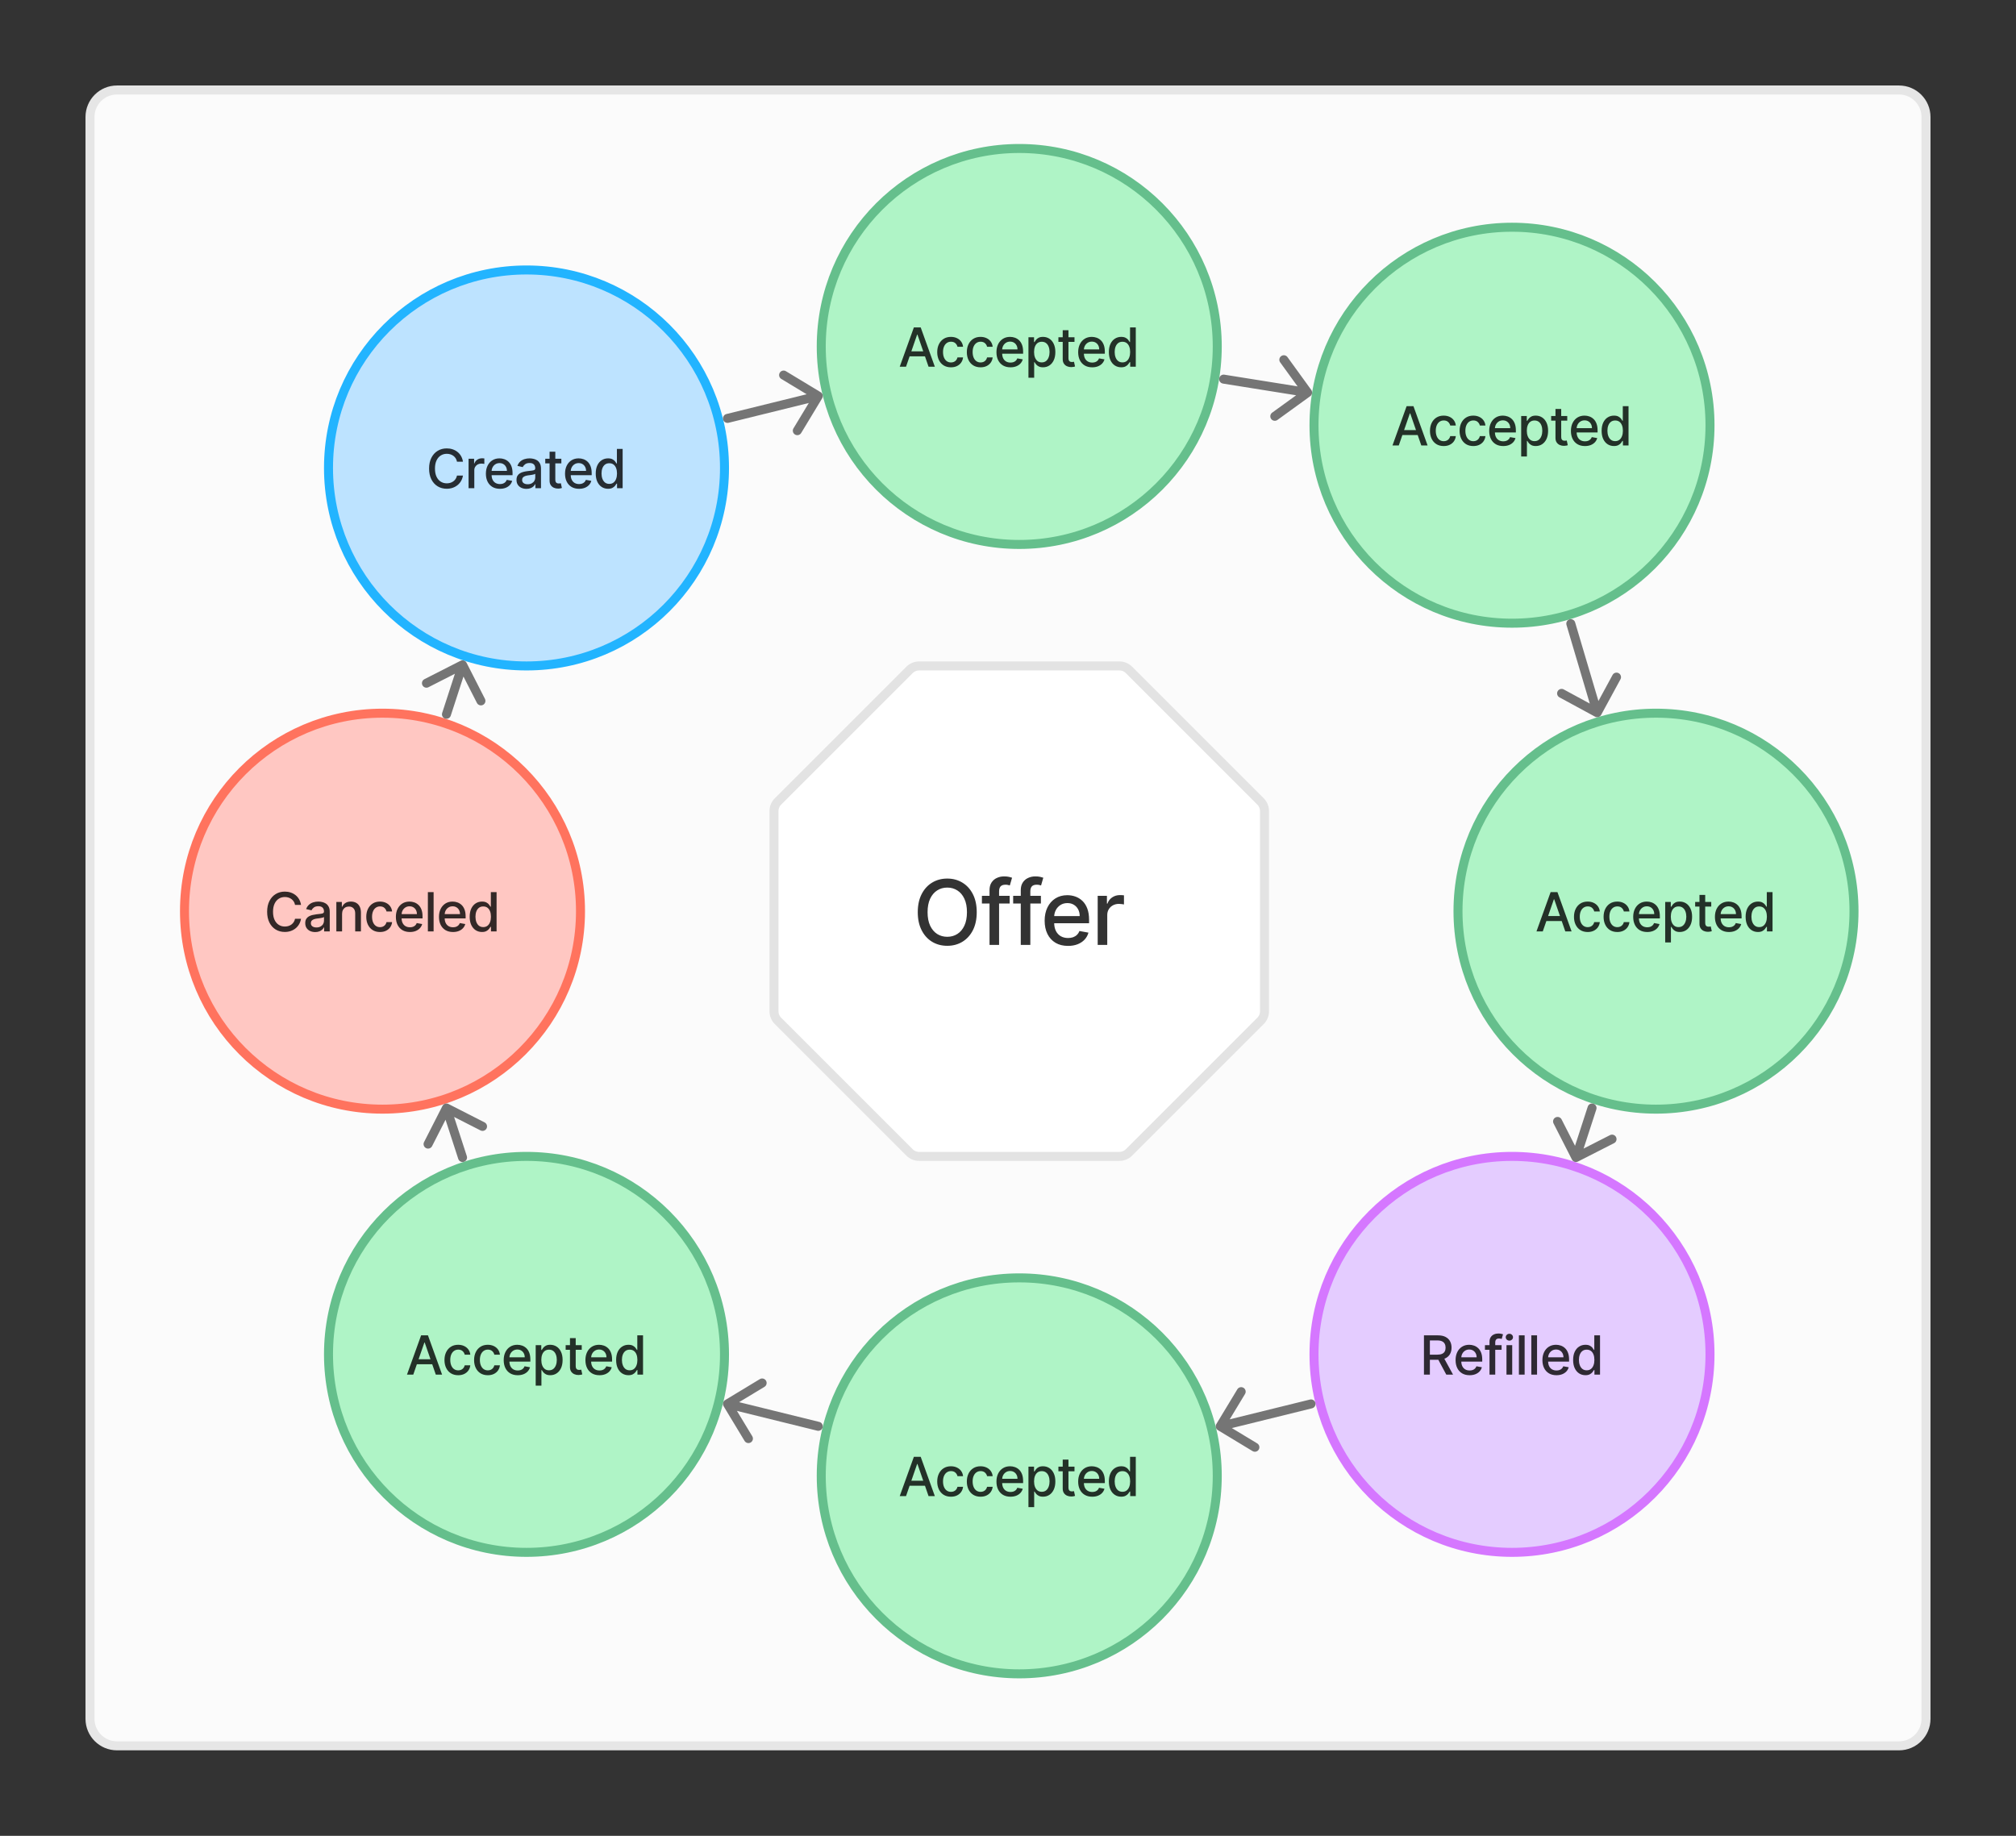 <svg width="896" height="816" viewBox="0 0 896 816" fill="none" xmlns="http://www.w3.org/2000/svg">
<rect x="0" y="0" width="896" height="816" fill="#333333" stroke="none"/>
<path d="M40 52C40 45.373 45.373 40 52 40H844C850.627 40 856 45.373 856 52V764C856 770.627 850.627 776 844 776H52C45.373 776 40 770.627 40 764V52Z" fill="#FBFBFB"/>
<path d="M52 42H844V38H52V42ZM854 52V764H858V52H854ZM844 774H52V778H844V774ZM42 764V52H38V764H42ZM52 774C46.477 774 42 769.523 42 764H38C38 771.732 44.268 778 52 778V774ZM854 764C854 769.523 849.523 774 844 774V778C851.732 778 858 771.732 858 764H854ZM844 42C849.523 42 854 46.477 854 52H858C858 44.268 851.732 38 844 38V42ZM52 38C44.268 38 38 44.268 38 52H42C42 46.477 46.477 42 52 42V38Z" fill="#E6E6E6"/>
<circle cx="234" cy="208" r="88" fill="#BDE3FF" stroke="#22B4FF" stroke-width="4" stroke-linecap="round"/>
<path d="M205.763 205.222H203.104C203.002 204.653 202.812 204.153 202.533 203.722C202.255 203.29 201.914 202.923 201.51 202.622C201.107 202.321 200.655 202.094 200.155 201.94C199.661 201.787 199.135 201.71 198.579 201.71C197.573 201.71 196.672 201.963 195.877 202.469C195.087 202.974 194.462 203.716 194.002 204.693C193.547 205.67 193.32 206.864 193.32 208.273C193.32 209.693 193.547 210.892 194.002 211.869C194.462 212.847 195.09 213.585 195.885 214.085C196.681 214.585 197.576 214.835 198.57 214.835C199.121 214.835 199.644 214.761 200.138 214.614C200.638 214.46 201.09 214.236 201.493 213.94C201.897 213.645 202.238 213.284 202.516 212.858C202.8 212.426 202.996 211.932 203.104 211.375L205.763 211.384C205.621 212.241 205.346 213.031 204.937 213.753C204.533 214.469 204.013 215.088 203.377 215.611C202.746 216.128 202.025 216.528 201.212 216.812C200.4 217.097 199.513 217.239 198.553 217.239C197.042 217.239 195.695 216.881 194.513 216.165C193.331 215.443 192.4 214.412 191.718 213.071C191.042 211.73 190.704 210.131 190.704 208.273C190.704 206.409 191.044 204.81 191.726 203.474C192.408 202.134 193.34 201.105 194.522 200.389C195.704 199.668 197.047 199.307 198.553 199.307C199.479 199.307 200.343 199.44 201.144 199.707C201.951 199.969 202.675 200.355 203.317 200.866C203.959 201.372 204.491 201.991 204.911 202.724C205.331 203.452 205.616 204.284 205.763 205.222ZM208.254 217V203.909H210.717V205.989H210.853C211.092 205.284 211.512 204.73 212.115 204.327C212.723 203.918 213.41 203.713 214.177 203.713C214.336 203.713 214.524 203.719 214.74 203.73C214.961 203.741 215.135 203.756 215.26 203.773V206.21C215.157 206.182 214.976 206.151 214.714 206.116C214.453 206.077 214.191 206.057 213.93 206.057C213.328 206.057 212.791 206.185 212.319 206.44C211.853 206.69 211.484 207.04 211.211 207.489C210.939 207.932 210.802 208.437 210.802 209.006V217H208.254ZM222.182 217.264C220.892 217.264 219.782 216.989 218.85 216.438C217.924 215.881 217.208 215.099 216.702 214.094C216.202 213.082 215.952 211.898 215.952 210.54C215.952 209.199 216.202 208.017 216.702 206.994C217.208 205.972 217.912 205.173 218.816 204.599C219.725 204.026 220.787 203.739 222.003 203.739C222.742 203.739 223.458 203.861 224.151 204.105C224.844 204.349 225.466 204.733 226.017 205.256C226.569 205.778 227.003 206.457 227.321 207.293C227.64 208.122 227.799 209.131 227.799 210.318V211.222H217.392V209.312H225.302C225.302 208.642 225.165 208.048 224.892 207.531C224.62 207.009 224.236 206.597 223.742 206.295C223.253 205.994 222.679 205.844 222.02 205.844C221.304 205.844 220.679 206.02 220.145 206.372C219.617 206.719 219.208 207.173 218.918 207.736C218.634 208.293 218.492 208.898 218.492 209.551V211.043C218.492 211.918 218.645 212.662 218.952 213.276C219.265 213.889 219.699 214.358 220.256 214.682C220.813 215 221.463 215.159 222.208 215.159C222.691 215.159 223.131 215.091 223.529 214.955C223.927 214.812 224.27 214.602 224.56 214.324C224.85 214.045 225.071 213.702 225.225 213.293L227.637 213.727C227.444 214.437 227.097 215.06 226.597 215.594C226.103 216.122 225.481 216.534 224.731 216.83C223.986 217.119 223.137 217.264 222.182 217.264ZM233.98 217.29C233.15 217.29 232.4 217.136 231.73 216.83C231.059 216.517 230.528 216.065 230.136 215.474C229.75 214.884 229.556 214.159 229.556 213.301C229.556 212.562 229.699 211.955 229.983 211.477C230.267 211 230.65 210.622 231.133 210.344C231.616 210.065 232.156 209.855 232.752 209.713C233.349 209.571 233.957 209.463 234.576 209.389C235.36 209.298 235.997 209.224 236.485 209.168C236.974 209.105 237.329 209.006 237.551 208.869C237.772 208.733 237.883 208.511 237.883 208.205V208.145C237.883 207.401 237.673 206.824 237.252 206.415C236.838 206.006 236.218 205.801 235.395 205.801C234.537 205.801 233.86 205.991 233.366 206.372C232.877 206.747 232.539 207.165 232.352 207.625L229.957 207.08C230.241 206.284 230.656 205.642 231.201 205.153C231.752 204.659 232.386 204.301 233.102 204.08C233.818 203.852 234.571 203.739 235.36 203.739C235.883 203.739 236.437 203.801 237.022 203.926C237.613 204.045 238.164 204.267 238.676 204.591C239.193 204.915 239.616 205.378 239.946 205.98C240.275 206.577 240.44 207.352 240.44 208.307V217H237.951V215.21H237.849C237.684 215.54 237.437 215.864 237.108 216.182C236.778 216.5 236.355 216.764 235.838 216.974C235.321 217.185 234.701 217.29 233.98 217.29ZM234.534 215.244C235.238 215.244 235.841 215.105 236.341 214.827C236.846 214.548 237.23 214.185 237.491 213.736C237.758 213.281 237.892 212.795 237.892 212.278V210.591C237.801 210.682 237.625 210.767 237.363 210.847C237.108 210.92 236.815 210.986 236.485 211.043C236.156 211.094 235.835 211.142 235.522 211.188C235.21 211.227 234.949 211.261 234.738 211.29C234.244 211.352 233.792 211.457 233.383 211.605C232.98 211.753 232.656 211.966 232.412 212.244C232.173 212.517 232.054 212.881 232.054 213.335C232.054 213.966 232.287 214.443 232.752 214.767C233.218 215.085 233.812 215.244 234.534 215.244ZM249.489 203.909V205.955H242.338V203.909H249.489ZM244.256 200.773H246.804V213.156C246.804 213.651 246.878 214.023 247.026 214.273C247.174 214.517 247.364 214.685 247.597 214.776C247.836 214.861 248.094 214.903 248.372 214.903C248.577 214.903 248.756 214.889 248.909 214.861C249.063 214.832 249.182 214.81 249.267 214.793L249.728 216.898C249.58 216.955 249.37 217.011 249.097 217.068C248.824 217.131 248.483 217.165 248.074 217.17C247.404 217.182 246.779 217.062 246.199 216.812C245.62 216.562 245.151 216.176 244.793 215.653C244.435 215.131 244.256 214.474 244.256 213.685V200.773ZM257.353 217.264C256.063 217.264 254.953 216.989 254.021 216.438C253.095 215.881 252.379 215.099 251.873 214.094C251.373 213.082 251.123 211.898 251.123 210.54C251.123 209.199 251.373 208.017 251.873 206.994C252.379 205.972 253.083 205.173 253.987 204.599C254.896 204.026 255.958 203.739 257.174 203.739C257.913 203.739 258.629 203.861 259.322 204.105C260.015 204.349 260.637 204.733 261.188 205.256C261.74 205.778 262.174 206.457 262.492 207.293C262.811 208.122 262.97 209.131 262.97 210.318V211.222H252.563V209.312H260.473C260.473 208.642 260.336 208.048 260.063 207.531C259.791 207.009 259.407 206.597 258.913 206.295C258.424 205.994 257.85 205.844 257.191 205.844C256.475 205.844 255.85 206.02 255.316 206.372C254.788 206.719 254.379 207.173 254.089 207.736C253.805 208.293 253.663 208.898 253.663 209.551V211.043C253.663 211.918 253.816 212.662 254.123 213.276C254.436 213.889 254.87 214.358 255.427 214.682C255.984 215 256.635 215.159 257.379 215.159C257.862 215.159 258.302 215.091 258.7 214.955C259.098 214.812 259.441 214.602 259.731 214.324C260.021 214.045 260.242 213.702 260.396 213.293L262.808 213.727C262.615 214.437 262.268 215.06 261.768 215.594C261.274 216.122 260.652 216.534 259.902 216.83C259.157 217.119 258.308 217.264 257.353 217.264ZM270.242 217.256C269.185 217.256 268.242 216.986 267.412 216.446C266.588 215.901 265.941 215.125 265.469 214.119C265.003 213.108 264.77 211.895 264.77 210.48C264.77 209.065 265.006 207.855 265.478 206.849C265.955 205.844 266.608 205.074 267.438 204.54C268.267 204.006 269.208 203.739 270.259 203.739C271.071 203.739 271.725 203.875 272.219 204.148C272.719 204.415 273.105 204.727 273.378 205.085C273.657 205.443 273.872 205.759 274.026 206.031H274.179V199.545H276.728V217H274.239V214.963H274.026C273.872 215.241 273.651 215.56 273.361 215.918C273.077 216.276 272.685 216.588 272.185 216.855C271.685 217.122 271.037 217.256 270.242 217.256ZM270.804 215.082C271.537 215.082 272.157 214.889 272.662 214.503C273.174 214.111 273.56 213.568 273.821 212.875C274.088 212.182 274.222 211.375 274.222 210.455C274.222 209.545 274.091 208.75 273.83 208.068C273.568 207.386 273.185 206.855 272.679 206.474C272.174 206.094 271.549 205.903 270.804 205.903C270.037 205.903 269.398 206.102 268.887 206.5C268.375 206.898 267.989 207.44 267.728 208.128C267.472 208.815 267.344 209.591 267.344 210.455C267.344 211.33 267.475 212.116 267.736 212.815C267.997 213.514 268.384 214.068 268.895 214.477C269.412 214.881 270.049 215.082 270.804 215.082Z" fill="black" fill-opacity="0.8"/>
<path d="M345.757 356.243L404.243 297.757C405.368 296.632 406.894 296 408.485 296H497.515C499.106 296 500.632 296.632 501.757 297.757L560.243 356.243C561.368 357.368 562 358.894 562 360.485V449.515C562 451.106 561.368 452.632 560.243 453.757L501.757 512.243C500.632 513.368 499.106 514 497.515 514H408.485C406.894 514 405.368 513.368 404.243 512.243L345.757 453.757C344.632 452.632 344 451.106 344 449.515V360.485C344 358.894 344.632 357.368 345.757 356.243Z" fill="white" stroke="#E3E3E3" stroke-width="4" stroke-linecap="round"/>
<path d="M434.105 405.455C434.105 408.561 433.537 411.231 432.4 413.466C431.264 415.691 429.706 417.405 427.727 418.608C425.757 419.801 423.518 420.398 421.008 420.398C418.489 420.398 416.24 419.801 414.261 418.608C412.291 417.405 410.738 415.687 409.602 413.452C408.466 411.217 407.897 408.551 407.897 405.455C407.897 402.348 408.466 399.683 409.602 397.457C410.738 395.223 412.291 393.509 414.261 392.315C416.24 391.113 418.489 390.511 421.008 390.511C423.518 390.511 425.757 391.113 427.727 392.315C429.706 393.509 431.264 395.223 432.4 397.457C433.537 399.683 434.105 402.348 434.105 405.455ZM429.758 405.455C429.758 403.087 429.375 401.094 428.608 399.474C427.85 397.846 426.808 396.615 425.483 395.781C424.166 394.938 422.675 394.517 421.008 394.517C419.332 394.517 417.836 394.938 416.52 395.781C415.203 396.615 414.162 397.846 413.395 399.474C412.637 401.094 412.258 403.087 412.258 405.455C412.258 407.822 412.637 409.82 413.395 411.449C414.162 413.068 415.203 414.299 416.52 415.142C417.836 415.975 419.332 416.392 421.008 416.392C422.675 416.392 424.166 415.975 425.483 415.142C426.808 414.299 427.85 413.068 428.608 411.449C429.375 409.82 429.758 407.822 429.758 405.455ZM448.74 398.182V401.591H436.41V398.182H448.74ZM439.791 420V395.653C439.791 394.29 440.089 393.158 440.686 392.259C441.282 391.349 442.073 390.672 443.058 390.227C444.043 389.773 445.113 389.545 446.268 389.545C447.12 389.545 447.85 389.616 448.456 389.759C449.062 389.891 449.512 390.014 449.805 390.128L448.811 393.565C448.612 393.509 448.356 393.442 448.044 393.366C447.731 393.281 447.352 393.239 446.907 393.239C445.875 393.239 445.137 393.494 444.691 394.006C444.256 394.517 444.038 395.256 444.038 396.222V420H439.791ZM462.625 398.182V401.591H450.296V398.182H462.625ZM453.676 420V395.653C453.676 394.29 453.975 393.158 454.571 392.259C455.168 391.349 455.959 390.672 456.944 390.227C457.928 389.773 458.998 389.545 460.154 389.545C461.006 389.545 461.735 389.616 462.341 389.759C462.947 389.891 463.397 390.014 463.691 390.128L462.696 393.565C462.498 393.509 462.242 393.442 461.929 393.366C461.617 393.281 461.238 393.239 460.793 393.239C459.761 393.239 459.022 393.494 458.577 394.006C458.141 394.517 457.924 395.256 457.924 396.222V420H453.676ZM474.671 420.44C472.522 420.44 470.671 419.981 469.118 419.062C467.574 418.134 466.381 416.832 465.538 415.156C464.705 413.471 464.288 411.496 464.288 409.233C464.288 406.998 464.705 405.028 465.538 403.324C466.381 401.619 467.555 400.289 469.061 399.332C470.576 398.376 472.347 397.898 474.373 397.898C475.604 397.898 476.797 398.101 477.953 398.509C479.108 398.916 480.145 399.555 481.064 400.426C481.982 401.297 482.707 402.429 483.237 403.821C483.767 405.204 484.032 406.884 484.032 408.864V410.369H466.689V407.188H479.87C479.87 406.07 479.643 405.08 479.189 404.219C478.734 403.348 478.095 402.661 477.271 402.159C476.457 401.657 475.5 401.406 474.402 401.406C473.208 401.406 472.167 401.7 471.277 402.287C470.396 402.865 469.714 403.622 469.231 404.56C468.758 405.488 468.521 406.496 468.521 407.585V410.071C468.521 411.529 468.777 412.77 469.288 413.793C469.809 414.815 470.533 415.597 471.461 416.136C472.389 416.667 473.474 416.932 474.714 416.932C475.519 416.932 476.253 416.818 476.916 416.591C477.579 416.354 478.152 416.004 478.635 415.54C479.118 415.076 479.487 414.503 479.743 413.821L483.762 414.545C483.44 415.729 482.863 416.766 482.029 417.656C481.206 418.537 480.169 419.223 478.919 419.716C477.678 420.199 476.262 420.44 474.671 420.44ZM487.865 420V398.182H491.97V401.648H492.197C492.595 400.473 493.296 399.55 494.299 398.878C495.313 398.196 496.458 397.855 497.737 397.855C498.002 397.855 498.314 397.865 498.674 397.884C499.044 397.902 499.332 397.926 499.541 397.955V402.017C499.37 401.97 499.067 401.918 498.632 401.861C498.196 401.795 497.76 401.761 497.325 401.761C496.321 401.761 495.426 401.974 494.64 402.401C493.864 402.817 493.248 403.4 492.794 404.148C492.339 404.886 492.112 405.729 492.112 406.676V420H487.865Z" fill="black" fill-opacity="0.8"/>
<circle cx="453" cy="154" r="88" fill="#AFF4C6" stroke="#65BF8C" stroke-width="4" stroke-linecap="round"/>
<path d="M402.676 163H399.88L406.161 145.545H409.204L415.485 163H412.69L407.755 148.716H407.619L402.676 163ZM403.144 156.165H412.212V158.381H403.144V156.165ZM422.649 163.264C421.381 163.264 420.291 162.977 419.376 162.403C418.467 161.824 417.768 161.026 417.279 160.009C416.791 158.991 416.546 157.827 416.546 156.514C416.546 155.185 416.796 154.011 417.296 152.994C417.796 151.972 418.501 151.173 419.41 150.599C420.319 150.026 421.39 149.739 422.623 149.739C423.617 149.739 424.504 149.923 425.282 150.293C426.06 150.656 426.688 151.168 427.166 151.827C427.649 152.486 427.935 153.256 428.026 154.136H425.546C425.41 153.523 425.097 152.994 424.609 152.551C424.126 152.108 423.478 151.886 422.666 151.886C421.955 151.886 421.333 152.074 420.799 152.449C420.271 152.818 419.859 153.347 419.563 154.034C419.268 154.716 419.12 155.523 419.12 156.455C419.12 157.409 419.265 158.233 419.555 158.926C419.845 159.619 420.254 160.156 420.782 160.537C421.316 160.918 421.944 161.108 422.666 161.108C423.149 161.108 423.586 161.02 423.978 160.844C424.376 160.662 424.708 160.403 424.975 160.068C425.248 159.733 425.438 159.33 425.546 158.858H428.026C427.935 159.705 427.66 160.46 427.2 161.125C426.739 161.79 426.123 162.312 425.35 162.693C424.583 163.074 423.683 163.264 422.649 163.264ZM435.81 163.264C434.543 163.264 433.452 162.977 432.537 162.403C431.628 161.824 430.929 161.026 430.44 160.009C429.952 158.991 429.707 157.827 429.707 156.514C429.707 155.185 429.957 154.011 430.457 152.994C430.957 151.972 431.662 151.173 432.571 150.599C433.48 150.026 434.551 149.739 435.784 149.739C436.778 149.739 437.665 149.923 438.443 150.293C439.222 150.656 439.849 151.168 440.327 151.827C440.81 152.486 441.097 153.256 441.188 154.136H438.707C438.571 153.523 438.259 152.994 437.77 152.551C437.287 152.108 436.639 151.886 435.827 151.886C435.117 151.886 434.494 152.074 433.96 152.449C433.432 152.818 433.02 153.347 432.724 154.034C432.429 154.716 432.281 155.523 432.281 156.455C432.281 157.409 432.426 158.233 432.716 158.926C433.006 159.619 433.415 160.156 433.943 160.537C434.477 160.918 435.105 161.108 435.827 161.108C436.31 161.108 436.747 161.02 437.139 160.844C437.537 160.662 437.869 160.403 438.136 160.068C438.409 159.733 438.599 159.33 438.707 158.858H441.188C441.097 159.705 440.821 160.46 440.361 161.125C439.901 161.79 439.284 162.312 438.511 162.693C437.744 163.074 436.844 163.264 435.81 163.264ZM449.099 163.264C447.809 163.264 446.698 162.989 445.766 162.438C444.84 161.881 444.124 161.099 443.619 160.094C443.119 159.082 442.869 157.898 442.869 156.54C442.869 155.199 443.119 154.017 443.619 152.994C444.124 151.972 444.829 151.173 445.732 150.599C446.641 150.026 447.704 149.739 448.92 149.739C449.658 149.739 450.374 149.861 451.067 150.105C451.761 150.349 452.383 150.733 452.934 151.256C453.485 151.778 453.92 152.457 454.238 153.293C454.556 154.122 454.715 155.131 454.715 156.318V157.222H444.309V155.312H452.218C452.218 154.642 452.082 154.048 451.809 153.531C451.536 153.009 451.153 152.597 450.658 152.295C450.17 151.994 449.596 151.844 448.937 151.844C448.221 151.844 447.596 152.02 447.062 152.372C446.533 152.719 446.124 153.173 445.835 153.736C445.55 154.293 445.408 154.898 445.408 155.551V157.043C445.408 157.918 445.562 158.662 445.869 159.276C446.181 159.889 446.616 160.358 447.173 160.682C447.729 161 448.38 161.159 449.124 161.159C449.607 161.159 450.048 161.091 450.445 160.955C450.843 160.812 451.187 160.602 451.477 160.324C451.766 160.045 451.988 159.702 452.141 159.293L454.553 159.727C454.36 160.437 454.014 161.06 453.514 161.594C453.019 162.122 452.397 162.534 451.647 162.83C450.903 163.119 450.053 163.264 449.099 163.264ZM457.087 167.909V149.909H459.575V152.031H459.788C459.936 151.759 460.149 151.443 460.428 151.085C460.706 150.727 461.092 150.415 461.587 150.148C462.081 149.875 462.734 149.739 463.547 149.739C464.604 149.739 465.547 150.006 466.376 150.54C467.206 151.074 467.857 151.844 468.328 152.849C468.805 153.855 469.044 155.065 469.044 156.48C469.044 157.895 468.808 159.108 468.337 160.119C467.865 161.125 467.217 161.901 466.393 162.446C465.57 162.986 464.629 163.256 463.572 163.256C462.777 163.256 462.126 163.122 461.621 162.855C461.121 162.588 460.729 162.276 460.445 161.918C460.16 161.56 459.942 161.241 459.788 160.963H459.635V167.909H457.087ZM459.584 156.455C459.584 157.375 459.717 158.182 459.984 158.875C460.251 159.568 460.638 160.111 461.143 160.503C461.649 160.889 462.268 161.082 463.001 161.082C463.763 161.082 464.399 160.881 464.91 160.477C465.422 160.068 465.808 159.514 466.07 158.815C466.337 158.116 466.47 157.33 466.47 156.455C466.47 155.591 466.339 154.815 466.078 154.128C465.822 153.44 465.436 152.898 464.919 152.5C464.408 152.102 463.768 151.903 463.001 151.903C462.263 151.903 461.638 152.094 461.126 152.474C460.621 152.855 460.237 153.386 459.976 154.068C459.714 154.75 459.584 155.545 459.584 156.455ZM477.554 149.909V151.955H470.403V149.909H477.554ZM472.321 146.773H474.869V159.156C474.869 159.651 474.943 160.023 475.091 160.273C475.239 160.517 475.429 160.685 475.662 160.776C475.901 160.861 476.159 160.903 476.437 160.903C476.642 160.903 476.821 160.889 476.974 160.861C477.128 160.832 477.247 160.81 477.332 160.793L477.793 162.898C477.645 162.955 477.435 163.011 477.162 163.068C476.889 163.131 476.548 163.165 476.139 163.17C475.469 163.182 474.844 163.062 474.264 162.812C473.685 162.562 473.216 162.176 472.858 161.653C472.5 161.131 472.321 160.474 472.321 159.685V146.773ZM485.418 163.264C484.128 163.264 483.018 162.989 482.086 162.438C481.16 161.881 480.444 161.099 479.938 160.094C479.438 159.082 479.188 157.898 479.188 156.54C479.188 155.199 479.438 154.017 479.938 152.994C480.444 151.972 481.148 151.173 482.052 150.599C482.961 150.026 484.023 149.739 485.239 149.739C485.978 149.739 486.694 149.861 487.387 150.105C488.08 150.349 488.702 150.733 489.253 151.256C489.805 151.778 490.239 152.457 490.557 153.293C490.876 154.122 491.035 155.131 491.035 156.318V157.222H480.628V155.312H488.538C488.538 154.642 488.401 154.048 488.128 153.531C487.856 153.009 487.472 152.597 486.978 152.295C486.489 151.994 485.915 151.844 485.256 151.844C484.54 151.844 483.915 152.02 483.381 152.372C482.853 152.719 482.444 153.173 482.154 153.736C481.87 154.293 481.728 154.898 481.728 155.551V157.043C481.728 157.918 481.881 158.662 482.188 159.276C482.501 159.889 482.935 160.358 483.492 160.682C484.049 161 484.699 161.159 485.444 161.159C485.927 161.159 486.367 161.091 486.765 160.955C487.163 160.812 487.506 160.602 487.796 160.324C488.086 160.045 488.307 159.702 488.461 159.293L490.873 159.727C490.68 160.437 490.333 161.06 489.833 161.594C489.339 162.122 488.717 162.534 487.967 162.83C487.222 163.119 486.373 163.264 485.418 163.264ZM498.307 163.256C497.25 163.256 496.307 162.986 495.477 162.446C494.653 161.901 494.006 161.125 493.534 160.119C493.068 159.108 492.835 157.895 492.835 156.48C492.835 155.065 493.071 153.855 493.542 152.849C494.02 151.844 494.673 151.074 495.503 150.54C496.332 150.006 497.273 149.739 498.324 149.739C499.136 149.739 499.79 149.875 500.284 150.148C500.784 150.415 501.17 150.727 501.443 151.085C501.721 151.443 501.937 151.759 502.091 152.031H502.244V145.545H504.792V163H502.304V160.963H502.091C501.937 161.241 501.716 161.56 501.426 161.918C501.142 162.276 500.75 162.588 500.25 162.855C499.75 163.122 499.102 163.256 498.307 163.256ZM498.869 161.082C499.602 161.082 500.221 160.889 500.727 160.503C501.239 160.111 501.625 159.568 501.886 158.875C502.153 158.182 502.287 157.375 502.287 156.455C502.287 155.545 502.156 154.75 501.895 154.068C501.633 153.386 501.25 152.855 500.744 152.474C500.239 152.094 499.614 151.903 498.869 151.903C498.102 151.903 497.463 152.102 496.952 152.5C496.44 152.898 496.054 153.44 495.792 154.128C495.537 154.815 495.409 155.591 495.409 156.455C495.409 157.33 495.54 158.116 495.801 158.815C496.062 159.514 496.449 160.068 496.96 160.477C497.477 160.881 498.114 161.082 498.869 161.082Z" fill="black" fill-opacity="0.8"/>
<circle cx="672" cy="189" r="88" fill="#AFF4C6" stroke="#65BF8C" stroke-width="4" stroke-linecap="round"/>
<path d="M621.676 198H618.88L625.161 180.545H628.204L634.485 198H631.69L626.755 183.716H626.619L621.676 198ZM622.144 191.165H631.212V193.381H622.144V191.165ZM641.649 198.264C640.381 198.264 639.291 197.977 638.376 197.403C637.467 196.824 636.768 196.026 636.279 195.009C635.791 193.991 635.546 192.827 635.546 191.514C635.546 190.185 635.796 189.011 636.296 187.994C636.796 186.972 637.501 186.173 638.41 185.599C639.319 185.026 640.39 184.739 641.623 184.739C642.617 184.739 643.504 184.923 644.282 185.293C645.06 185.656 645.688 186.168 646.166 186.827C646.649 187.486 646.935 188.256 647.026 189.136H644.546C644.41 188.523 644.097 187.994 643.609 187.551C643.126 187.108 642.478 186.886 641.666 186.886C640.955 186.886 640.333 187.074 639.799 187.449C639.271 187.818 638.859 188.347 638.563 189.034C638.268 189.716 638.12 190.523 638.12 191.455C638.12 192.409 638.265 193.233 638.555 193.926C638.845 194.619 639.254 195.156 639.782 195.537C640.316 195.918 640.944 196.108 641.666 196.108C642.149 196.108 642.586 196.02 642.978 195.844C643.376 195.662 643.708 195.403 643.975 195.068C644.248 194.733 644.438 194.33 644.546 193.858H647.026C646.935 194.705 646.66 195.46 646.2 196.125C645.739 196.79 645.123 197.312 644.35 197.693C643.583 198.074 642.683 198.264 641.649 198.264ZM654.81 198.264C653.543 198.264 652.452 197.977 651.537 197.403C650.628 196.824 649.929 196.026 649.44 195.009C648.952 193.991 648.707 192.827 648.707 191.514C648.707 190.185 648.957 189.011 649.457 187.994C649.957 186.972 650.662 186.173 651.571 185.599C652.48 185.026 653.551 184.739 654.784 184.739C655.778 184.739 656.665 184.923 657.443 185.293C658.222 185.656 658.849 186.168 659.327 186.827C659.81 187.486 660.097 188.256 660.188 189.136H657.707C657.571 188.523 657.259 187.994 656.77 187.551C656.287 187.108 655.639 186.886 654.827 186.886C654.117 186.886 653.494 187.074 652.96 187.449C652.432 187.818 652.02 188.347 651.724 189.034C651.429 189.716 651.281 190.523 651.281 191.455C651.281 192.409 651.426 193.233 651.716 193.926C652.006 194.619 652.415 195.156 652.943 195.537C653.477 195.918 654.105 196.108 654.827 196.108C655.31 196.108 655.747 196.02 656.139 195.844C656.537 195.662 656.869 195.403 657.136 195.068C657.409 194.733 657.599 194.33 657.707 193.858H660.188C660.097 194.705 659.821 195.46 659.361 196.125C658.901 196.79 658.284 197.312 657.511 197.693C656.744 198.074 655.844 198.264 654.81 198.264ZM668.099 198.264C666.809 198.264 665.698 197.989 664.766 197.438C663.84 196.881 663.124 196.099 662.619 195.094C662.119 194.082 661.869 192.898 661.869 191.54C661.869 190.199 662.119 189.017 662.619 187.994C663.124 186.972 663.829 186.173 664.732 185.599C665.641 185.026 666.704 184.739 667.92 184.739C668.658 184.739 669.374 184.861 670.067 185.105C670.761 185.349 671.383 185.733 671.934 186.256C672.485 186.778 672.92 187.457 673.238 188.293C673.556 189.122 673.715 190.131 673.715 191.318V192.222H663.309V190.312H671.218C671.218 189.642 671.082 189.048 670.809 188.531C670.536 188.009 670.153 187.597 669.658 187.295C669.17 186.994 668.596 186.844 667.937 186.844C667.221 186.844 666.596 187.02 666.062 187.372C665.533 187.719 665.124 188.173 664.835 188.736C664.55 189.293 664.408 189.898 664.408 190.551V192.043C664.408 192.918 664.562 193.662 664.869 194.276C665.181 194.889 665.616 195.358 666.173 195.682C666.729 196 667.38 196.159 668.124 196.159C668.607 196.159 669.048 196.091 669.445 195.955C669.843 195.812 670.187 195.602 670.477 195.324C670.766 195.045 670.988 194.702 671.141 194.293L673.553 194.727C673.36 195.437 673.014 196.06 672.514 196.594C672.019 197.122 671.397 197.534 670.647 197.83C669.903 198.119 669.053 198.264 668.099 198.264ZM676.087 202.909V184.909H678.575V187.031H678.788C678.936 186.759 679.149 186.443 679.428 186.085C679.706 185.727 680.092 185.415 680.587 185.148C681.081 184.875 681.734 184.739 682.547 184.739C683.604 184.739 684.547 185.006 685.376 185.54C686.206 186.074 686.857 186.844 687.328 187.849C687.805 188.855 688.044 190.065 688.044 191.48C688.044 192.895 687.808 194.108 687.337 195.119C686.865 196.125 686.217 196.901 685.393 197.446C684.57 197.986 683.629 198.256 682.572 198.256C681.777 198.256 681.126 198.122 680.621 197.855C680.121 197.588 679.729 197.276 679.445 196.918C679.16 196.56 678.942 196.241 678.788 195.963H678.635V202.909H676.087ZM678.584 191.455C678.584 192.375 678.717 193.182 678.984 193.875C679.251 194.568 679.638 195.111 680.143 195.503C680.649 195.889 681.268 196.082 682.001 196.082C682.763 196.082 683.399 195.881 683.91 195.477C684.422 195.068 684.808 194.514 685.07 193.815C685.337 193.116 685.47 192.33 685.47 191.455C685.47 190.591 685.339 189.815 685.078 189.128C684.822 188.44 684.436 187.898 683.919 187.5C683.408 187.102 682.768 186.903 682.001 186.903C681.263 186.903 680.638 187.094 680.126 187.474C679.621 187.855 679.237 188.386 678.976 189.068C678.714 189.75 678.584 190.545 678.584 191.455ZM696.554 184.909V186.955H689.403V184.909H696.554ZM691.321 181.773H693.869V194.156C693.869 194.651 693.943 195.023 694.091 195.273C694.239 195.517 694.429 195.685 694.662 195.776C694.901 195.861 695.159 195.903 695.437 195.903C695.642 195.903 695.821 195.889 695.974 195.861C696.128 195.832 696.247 195.81 696.332 195.793L696.793 197.898C696.645 197.955 696.435 198.011 696.162 198.068C695.889 198.131 695.548 198.165 695.139 198.17C694.469 198.182 693.844 198.062 693.264 197.812C692.685 197.562 692.216 197.176 691.858 196.653C691.5 196.131 691.321 195.474 691.321 194.685V181.773ZM704.418 198.264C703.128 198.264 702.018 197.989 701.086 197.438C700.16 196.881 699.444 196.099 698.938 195.094C698.438 194.082 698.188 192.898 698.188 191.54C698.188 190.199 698.438 189.017 698.938 187.994C699.444 186.972 700.148 186.173 701.052 185.599C701.961 185.026 703.023 184.739 704.239 184.739C704.978 184.739 705.694 184.861 706.387 185.105C707.08 185.349 707.702 185.733 708.253 186.256C708.805 186.778 709.239 187.457 709.557 188.293C709.876 189.122 710.035 190.131 710.035 191.318V192.222H699.628V190.312H707.538C707.538 189.642 707.401 189.048 707.128 188.531C706.856 188.009 706.472 187.597 705.978 187.295C705.489 186.994 704.915 186.844 704.256 186.844C703.54 186.844 702.915 187.02 702.381 187.372C701.853 187.719 701.444 188.173 701.154 188.736C700.87 189.293 700.728 189.898 700.728 190.551V192.043C700.728 192.918 700.881 193.662 701.188 194.276C701.501 194.889 701.935 195.358 702.492 195.682C703.049 196 703.699 196.159 704.444 196.159C704.927 196.159 705.367 196.091 705.765 195.955C706.163 195.812 706.506 195.602 706.796 195.324C707.086 195.045 707.307 194.702 707.461 194.293L709.873 194.727C709.68 195.437 709.333 196.06 708.833 196.594C708.339 197.122 707.717 197.534 706.967 197.83C706.222 198.119 705.373 198.264 704.418 198.264ZM717.307 198.256C716.25 198.256 715.307 197.986 714.477 197.446C713.653 196.901 713.006 196.125 712.534 195.119C712.068 194.108 711.835 192.895 711.835 191.48C711.835 190.065 712.071 188.855 712.542 187.849C713.02 186.844 713.673 186.074 714.503 185.54C715.332 185.006 716.273 184.739 717.324 184.739C718.136 184.739 718.79 184.875 719.284 185.148C719.784 185.415 720.17 185.727 720.443 186.085C720.721 186.443 720.937 186.759 721.091 187.031H721.244V180.545H723.792V198H721.304V195.963H721.091C720.937 196.241 720.716 196.56 720.426 196.918C720.142 197.276 719.75 197.588 719.25 197.855C718.75 198.122 718.102 198.256 717.307 198.256ZM717.869 196.082C718.602 196.082 719.221 195.889 719.727 195.503C720.239 195.111 720.625 194.568 720.886 193.875C721.153 193.182 721.287 192.375 721.287 191.455C721.287 190.545 721.156 189.75 720.895 189.068C720.633 188.386 720.25 187.855 719.744 187.474C719.239 187.094 718.614 186.903 717.869 186.903C717.102 186.903 716.463 187.102 715.952 187.5C715.44 187.898 715.054 188.44 714.792 189.128C714.537 189.815 714.409 190.591 714.409 191.455C714.409 192.33 714.54 193.116 714.801 193.815C715.062 194.514 715.449 195.068 715.96 195.477C716.477 195.881 717.114 196.082 717.869 196.082Z" fill="black" fill-opacity="0.8"/>
<circle cx="736" cy="405" r="88" fill="#AFF4C6" stroke="#65BF8C" stroke-width="4" stroke-linecap="round"/>
<path d="M685.676 414H682.88L689.161 396.545H692.204L698.485 414H695.69L690.755 399.716H690.619L685.676 414ZM686.144 407.165H695.212V409.381H686.144V407.165ZM705.649 414.264C704.381 414.264 703.291 413.977 702.376 413.403C701.467 412.824 700.768 412.026 700.279 411.009C699.791 409.991 699.546 408.827 699.546 407.514C699.546 406.185 699.796 405.011 700.296 403.994C700.796 402.972 701.501 402.173 702.41 401.599C703.319 401.026 704.39 400.739 705.623 400.739C706.617 400.739 707.504 400.923 708.282 401.293C709.06 401.656 709.688 402.168 710.166 402.827C710.649 403.486 710.935 404.256 711.026 405.136H708.546C708.41 404.523 708.097 403.994 707.609 403.551C707.126 403.108 706.478 402.886 705.666 402.886C704.955 402.886 704.333 403.074 703.799 403.449C703.271 403.818 702.859 404.347 702.563 405.034C702.268 405.716 702.12 406.523 702.12 407.455C702.12 408.409 702.265 409.233 702.555 409.926C702.845 410.619 703.254 411.156 703.782 411.537C704.316 411.918 704.944 412.108 705.666 412.108C706.149 412.108 706.586 412.02 706.978 411.844C707.376 411.662 707.708 411.403 707.975 411.068C708.248 410.733 708.438 410.33 708.546 409.858H711.026C710.935 410.705 710.66 411.46 710.2 412.125C709.739 412.79 709.123 413.312 708.35 413.693C707.583 414.074 706.683 414.264 705.649 414.264ZM718.81 414.264C717.543 414.264 716.452 413.977 715.537 413.403C714.628 412.824 713.929 412.026 713.44 411.009C712.952 409.991 712.707 408.827 712.707 407.514C712.707 406.185 712.957 405.011 713.457 403.994C713.957 402.972 714.662 402.173 715.571 401.599C716.48 401.026 717.551 400.739 718.784 400.739C719.778 400.739 720.665 400.923 721.443 401.293C722.222 401.656 722.849 402.168 723.327 402.827C723.81 403.486 724.097 404.256 724.188 405.136H721.707C721.571 404.523 721.259 403.994 720.77 403.551C720.287 403.108 719.639 402.886 718.827 402.886C718.117 402.886 717.494 403.074 716.96 403.449C716.432 403.818 716.02 404.347 715.724 405.034C715.429 405.716 715.281 406.523 715.281 407.455C715.281 408.409 715.426 409.233 715.716 409.926C716.006 410.619 716.415 411.156 716.943 411.537C717.477 411.918 718.105 412.108 718.827 412.108C719.31 412.108 719.747 412.02 720.139 411.844C720.537 411.662 720.869 411.403 721.136 411.068C721.409 410.733 721.599 410.33 721.707 409.858H724.188C724.097 410.705 723.821 411.46 723.361 412.125C722.901 412.79 722.284 413.312 721.511 413.693C720.744 414.074 719.844 414.264 718.81 414.264ZM732.099 414.264C730.809 414.264 729.698 413.989 728.766 413.438C727.84 412.881 727.124 412.099 726.619 411.094C726.119 410.082 725.869 408.898 725.869 407.54C725.869 406.199 726.119 405.017 726.619 403.994C727.124 402.972 727.829 402.173 728.732 401.599C729.641 401.026 730.704 400.739 731.92 400.739C732.658 400.739 733.374 400.861 734.067 401.105C734.761 401.349 735.383 401.733 735.934 402.256C736.485 402.778 736.92 403.457 737.238 404.293C737.556 405.122 737.715 406.131 737.715 407.318V408.222H727.309V406.312H735.218C735.218 405.642 735.082 405.048 734.809 404.531C734.536 404.009 734.153 403.597 733.658 403.295C733.17 402.994 732.596 402.844 731.937 402.844C731.221 402.844 730.596 403.02 730.062 403.372C729.533 403.719 729.124 404.173 728.835 404.736C728.55 405.293 728.408 405.898 728.408 406.551V408.043C728.408 408.918 728.562 409.662 728.869 410.276C729.181 410.889 729.616 411.358 730.173 411.682C730.729 412 731.38 412.159 732.124 412.159C732.607 412.159 733.048 412.091 733.445 411.955C733.843 411.812 734.187 411.602 734.477 411.324C734.766 411.045 734.988 410.702 735.141 410.293L737.553 410.727C737.36 411.437 737.014 412.06 736.514 412.594C736.019 413.122 735.397 413.534 734.647 413.83C733.903 414.119 733.053 414.264 732.099 414.264ZM740.087 418.909V400.909H742.575V403.031H742.788C742.936 402.759 743.149 402.443 743.428 402.085C743.706 401.727 744.092 401.415 744.587 401.148C745.081 400.875 745.734 400.739 746.547 400.739C747.604 400.739 748.547 401.006 749.376 401.54C750.206 402.074 750.857 402.844 751.328 403.849C751.805 404.855 752.044 406.065 752.044 407.48C752.044 408.895 751.808 410.108 751.337 411.119C750.865 412.125 750.217 412.901 749.393 413.446C748.57 413.986 747.629 414.256 746.572 414.256C745.777 414.256 745.126 414.122 744.621 413.855C744.121 413.588 743.729 413.276 743.445 412.918C743.16 412.56 742.942 412.241 742.788 411.963H742.635V418.909H740.087ZM742.584 407.455C742.584 408.375 742.717 409.182 742.984 409.875C743.251 410.568 743.638 411.111 744.143 411.503C744.649 411.889 745.268 412.082 746.001 412.082C746.763 412.082 747.399 411.881 747.91 411.477C748.422 411.068 748.808 410.514 749.07 409.815C749.337 409.116 749.47 408.33 749.47 407.455C749.47 406.591 749.339 405.815 749.078 405.128C748.822 404.44 748.436 403.898 747.919 403.5C747.408 403.102 746.768 402.903 746.001 402.903C745.263 402.903 744.638 403.094 744.126 403.474C743.621 403.855 743.237 404.386 742.976 405.068C742.714 405.75 742.584 406.545 742.584 407.455ZM760.554 400.909V402.955H753.403V400.909H760.554ZM755.321 397.773H757.869V410.156C757.869 410.651 757.943 411.023 758.091 411.273C758.239 411.517 758.429 411.685 758.662 411.776C758.901 411.861 759.159 411.903 759.437 411.903C759.642 411.903 759.821 411.889 759.974 411.861C760.128 411.832 760.247 411.81 760.332 411.793L760.793 413.898C760.645 413.955 760.435 414.011 760.162 414.068C759.889 414.131 759.548 414.165 759.139 414.17C758.469 414.182 757.844 414.062 757.264 413.812C756.685 413.562 756.216 413.176 755.858 412.653C755.5 412.131 755.321 411.474 755.321 410.685V397.773ZM768.418 414.264C767.128 414.264 766.018 413.989 765.086 413.438C764.16 412.881 763.444 412.099 762.938 411.094C762.438 410.082 762.188 408.898 762.188 407.54C762.188 406.199 762.438 405.017 762.938 403.994C763.444 402.972 764.148 402.173 765.052 401.599C765.961 401.026 767.023 400.739 768.239 400.739C768.978 400.739 769.694 400.861 770.387 401.105C771.08 401.349 771.702 401.733 772.253 402.256C772.805 402.778 773.239 403.457 773.557 404.293C773.876 405.122 774.035 406.131 774.035 407.318V408.222H763.628V406.312H771.538C771.538 405.642 771.401 405.048 771.128 404.531C770.856 404.009 770.472 403.597 769.978 403.295C769.489 402.994 768.915 402.844 768.256 402.844C767.54 402.844 766.915 403.02 766.381 403.372C765.853 403.719 765.444 404.173 765.154 404.736C764.87 405.293 764.728 405.898 764.728 406.551V408.043C764.728 408.918 764.881 409.662 765.188 410.276C765.501 410.889 765.935 411.358 766.492 411.682C767.049 412 767.699 412.159 768.444 412.159C768.927 412.159 769.367 412.091 769.765 411.955C770.163 411.812 770.506 411.602 770.796 411.324C771.086 411.045 771.307 410.702 771.461 410.293L773.873 410.727C773.68 411.437 773.333 412.06 772.833 412.594C772.339 413.122 771.717 413.534 770.967 413.83C770.222 414.119 769.373 414.264 768.418 414.264ZM781.307 414.256C780.25 414.256 779.307 413.986 778.477 413.446C777.653 412.901 777.006 412.125 776.534 411.119C776.068 410.108 775.835 408.895 775.835 407.48C775.835 406.065 776.071 404.855 776.542 403.849C777.02 402.844 777.673 402.074 778.503 401.54C779.332 401.006 780.273 400.739 781.324 400.739C782.136 400.739 782.79 400.875 783.284 401.148C783.784 401.415 784.17 401.727 784.443 402.085C784.721 402.443 784.937 402.759 785.091 403.031H785.244V396.545H787.792V414H785.304V411.963H785.091C784.937 412.241 784.716 412.56 784.426 412.918C784.142 413.276 783.75 413.588 783.25 413.855C782.75 414.122 782.102 414.256 781.307 414.256ZM781.869 412.082C782.602 412.082 783.221 411.889 783.727 411.503C784.239 411.111 784.625 410.568 784.886 409.875C785.153 409.182 785.287 408.375 785.287 407.455C785.287 406.545 785.156 405.75 784.895 405.068C784.633 404.386 784.25 403.855 783.744 403.474C783.239 403.094 782.614 402.903 781.869 402.903C781.102 402.903 780.463 403.102 779.952 403.5C779.44 403.898 779.054 404.44 778.792 405.128C778.537 405.815 778.409 406.591 778.409 407.455C778.409 408.33 778.54 409.116 778.801 409.815C779.062 410.514 779.449 411.068 779.96 411.477C780.477 411.881 781.114 412.082 781.869 412.082Z" fill="black" fill-opacity="0.8"/>
<circle cx="672" cy="602" r="88" fill="#E4CCFF" stroke="#D577FF" stroke-width="4" stroke-linecap="round"/>
<path d="M632.869 611V593.545H639.091C640.443 593.545 641.565 593.778 642.457 594.244C643.355 594.71 644.025 595.355 644.469 596.179C644.912 596.997 645.133 597.943 645.133 599.017C645.133 600.085 644.909 601.026 644.46 601.838C644.017 602.645 643.346 603.273 642.449 603.722C641.557 604.17 640.434 604.395 639.082 604.395H634.369V602.128H638.844C639.696 602.128 640.389 602.006 640.923 601.761C641.463 601.517 641.858 601.162 642.108 600.696C642.358 600.23 642.483 599.67 642.483 599.017C642.483 598.358 642.355 597.787 642.099 597.304C641.849 596.821 641.454 596.452 640.915 596.196C640.38 595.935 639.679 595.804 638.809 595.804H635.503V611H632.869ZM641.486 603.125L645.798 611H642.798L638.571 603.125H641.486ZM653.155 611.264C651.865 611.264 650.755 610.989 649.823 610.438C648.897 609.881 648.181 609.099 647.675 608.094C647.175 607.082 646.925 605.898 646.925 604.54C646.925 603.199 647.175 602.017 647.675 600.994C648.181 599.972 648.885 599.173 649.789 598.599C650.698 598.026 651.76 597.739 652.976 597.739C653.715 597.739 654.431 597.861 655.124 598.105C655.817 598.349 656.439 598.733 656.99 599.256C657.542 599.778 657.976 600.457 658.294 601.293C658.613 602.122 658.772 603.131 658.772 604.318V605.222H648.365V603.312H656.275C656.275 602.642 656.138 602.048 655.865 601.531C655.593 601.009 655.209 600.597 654.715 600.295C654.226 599.994 653.652 599.844 652.993 599.844C652.277 599.844 651.652 600.02 651.118 600.372C650.59 600.719 650.181 601.173 649.891 601.736C649.607 602.293 649.465 602.898 649.465 603.551V605.043C649.465 605.918 649.618 606.662 649.925 607.276C650.238 607.889 650.672 608.358 651.229 608.682C651.786 609 652.437 609.159 653.181 609.159C653.664 609.159 654.104 609.091 654.502 608.955C654.9 608.812 655.243 608.602 655.533 608.324C655.823 608.045 656.044 607.702 656.198 607.293L658.61 607.727C658.417 608.437 658.07 609.06 657.57 609.594C657.076 610.122 656.454 610.534 655.704 610.83C654.959 611.119 654.11 611.264 653.155 611.264ZM667.373 597.909V599.955H659.976V597.909H667.373ZM662.004 611V596.392C662.004 595.574 662.183 594.895 662.541 594.355C662.899 593.81 663.373 593.403 663.964 593.136C664.555 592.864 665.197 592.727 665.89 592.727C666.402 592.727 666.839 592.77 667.203 592.855C667.566 592.935 667.836 593.009 668.012 593.077L667.416 595.139C667.297 595.105 667.143 595.065 666.956 595.02C666.768 594.969 666.541 594.943 666.274 594.943C665.655 594.943 665.211 595.097 664.944 595.403C664.683 595.71 664.552 596.153 664.552 596.733V611H662.004ZM669.547 611V597.909H672.095V611H669.547ZM670.833 595.889C670.39 595.889 670.01 595.741 669.691 595.446C669.379 595.145 669.223 594.787 669.223 594.372C669.223 593.952 669.379 593.594 669.691 593.298C670.01 592.997 670.39 592.847 670.833 592.847C671.277 592.847 671.654 592.997 671.967 593.298C672.285 593.594 672.444 593.952 672.444 594.372C672.444 594.787 672.285 595.145 671.967 595.446C671.654 595.741 671.277 595.889 670.833 595.889ZM677.615 593.545V611H675.067V593.545H677.615ZM683.136 593.545V611H680.588V593.545H683.136ZM691.75 611.264C690.46 611.264 689.35 610.989 688.418 610.438C687.492 609.881 686.776 609.099 686.27 608.094C685.77 607.082 685.52 605.898 685.52 604.54C685.52 603.199 685.77 602.017 686.27 600.994C686.776 599.972 687.48 599.173 688.384 598.599C689.293 598.026 690.355 597.739 691.571 597.739C692.31 597.739 693.026 597.861 693.719 598.105C694.412 598.349 695.034 598.733 695.585 599.256C696.137 599.778 696.571 600.457 696.889 601.293C697.208 602.122 697.367 603.131 697.367 604.318V605.222H686.96V603.312H694.87C694.87 602.642 694.733 602.048 694.46 601.531C694.188 601.009 693.804 600.597 693.31 600.295C692.821 599.994 692.247 599.844 691.588 599.844C690.872 599.844 690.247 600.02 689.713 600.372C689.185 600.719 688.776 601.173 688.486 601.736C688.202 602.293 688.06 602.898 688.06 603.551V605.043C688.06 605.918 688.213 606.662 688.52 607.276C688.833 607.889 689.267 608.358 689.824 608.682C690.381 609 691.032 609.159 691.776 609.159C692.259 609.159 692.699 609.091 693.097 608.955C693.495 608.812 693.838 608.602 694.128 608.324C694.418 608.045 694.639 607.702 694.793 607.293L697.205 607.727C697.012 608.437 696.665 609.06 696.165 609.594C695.671 610.122 695.049 610.534 694.299 610.83C693.554 611.119 692.705 611.264 691.75 611.264ZM704.639 611.256C703.582 611.256 702.639 610.986 701.809 610.446C700.985 609.901 700.338 609.125 699.866 608.119C699.4 607.108 699.167 605.895 699.167 604.48C699.167 603.065 699.403 601.855 699.875 600.849C700.352 599.844 701.005 599.074 701.835 598.54C702.664 598.006 703.605 597.739 704.656 597.739C705.468 597.739 706.122 597.875 706.616 598.148C707.116 598.415 707.502 598.727 707.775 599.085C708.054 599.443 708.269 599.759 708.423 600.031H708.576V593.545H711.125V611H708.636V608.963H708.423C708.269 609.241 708.048 609.56 707.758 609.918C707.474 610.276 707.082 610.588 706.582 610.855C706.082 611.122 705.434 611.256 704.639 611.256ZM705.201 609.082C705.934 609.082 706.554 608.889 707.059 608.503C707.571 608.111 707.957 607.568 708.218 606.875C708.485 606.182 708.619 605.375 708.619 604.455C708.619 603.545 708.488 602.75 708.227 602.068C707.965 601.386 707.582 600.855 707.076 600.474C706.571 600.094 705.946 599.903 705.201 599.903C704.434 599.903 703.795 600.102 703.284 600.5C702.772 600.898 702.386 601.44 702.125 602.128C701.869 602.815 701.741 603.591 701.741 604.455C701.741 605.33 701.872 606.116 702.133 606.815C702.394 607.514 702.781 608.068 703.292 608.477C703.809 608.881 704.446 609.082 705.201 609.082Z" fill="black" fill-opacity="0.8"/>
<circle cx="453" cy="656" r="88" fill="#AFF4C6" stroke="#65BF8C" stroke-width="4" stroke-linecap="round"/>
<path d="M402.676 665H399.88L406.161 647.545H409.204L415.485 665H412.69L407.755 650.716H407.619L402.676 665ZM403.144 658.165H412.212V660.381H403.144V658.165ZM422.649 665.264C421.381 665.264 420.291 664.977 419.376 664.403C418.467 663.824 417.768 663.026 417.279 662.009C416.791 660.991 416.546 659.827 416.546 658.514C416.546 657.185 416.796 656.011 417.296 654.994C417.796 653.972 418.501 653.173 419.41 652.599C420.319 652.026 421.39 651.739 422.623 651.739C423.617 651.739 424.504 651.923 425.282 652.293C426.06 652.656 426.688 653.168 427.166 653.827C427.649 654.486 427.935 655.256 428.026 656.136H425.546C425.41 655.523 425.097 654.994 424.609 654.551C424.126 654.108 423.478 653.886 422.666 653.886C421.955 653.886 421.333 654.074 420.799 654.449C420.271 654.818 419.859 655.347 419.563 656.034C419.268 656.716 419.12 657.523 419.12 658.455C419.12 659.409 419.265 660.233 419.555 660.926C419.845 661.619 420.254 662.156 420.782 662.537C421.316 662.918 421.944 663.108 422.666 663.108C423.149 663.108 423.586 663.02 423.978 662.844C424.376 662.662 424.708 662.403 424.975 662.068C425.248 661.733 425.438 661.33 425.546 660.858H428.026C427.935 661.705 427.66 662.46 427.2 663.125C426.739 663.79 426.123 664.312 425.35 664.693C424.583 665.074 423.683 665.264 422.649 665.264ZM435.81 665.264C434.543 665.264 433.452 664.977 432.537 664.403C431.628 663.824 430.929 663.026 430.44 662.009C429.952 660.991 429.707 659.827 429.707 658.514C429.707 657.185 429.957 656.011 430.457 654.994C430.957 653.972 431.662 653.173 432.571 652.599C433.48 652.026 434.551 651.739 435.784 651.739C436.778 651.739 437.665 651.923 438.443 652.293C439.222 652.656 439.849 653.168 440.327 653.827C440.81 654.486 441.097 655.256 441.188 656.136H438.707C438.571 655.523 438.259 654.994 437.77 654.551C437.287 654.108 436.639 653.886 435.827 653.886C435.117 653.886 434.494 654.074 433.96 654.449C433.432 654.818 433.02 655.347 432.724 656.034C432.429 656.716 432.281 657.523 432.281 658.455C432.281 659.409 432.426 660.233 432.716 660.926C433.006 661.619 433.415 662.156 433.943 662.537C434.477 662.918 435.105 663.108 435.827 663.108C436.31 663.108 436.747 663.02 437.139 662.844C437.537 662.662 437.869 662.403 438.136 662.068C438.409 661.733 438.599 661.33 438.707 660.858H441.188C441.097 661.705 440.821 662.46 440.361 663.125C439.901 663.79 439.284 664.312 438.511 664.693C437.744 665.074 436.844 665.264 435.81 665.264ZM449.099 665.264C447.809 665.264 446.698 664.989 445.766 664.438C444.84 663.881 444.124 663.099 443.619 662.094C443.119 661.082 442.869 659.898 442.869 658.54C442.869 657.199 443.119 656.017 443.619 654.994C444.124 653.972 444.829 653.173 445.732 652.599C446.641 652.026 447.704 651.739 448.92 651.739C449.658 651.739 450.374 651.861 451.067 652.105C451.761 652.349 452.383 652.733 452.934 653.256C453.485 653.778 453.92 654.457 454.238 655.293C454.556 656.122 454.715 657.131 454.715 658.318V659.222H444.309V657.312H452.218C452.218 656.642 452.082 656.048 451.809 655.531C451.536 655.009 451.153 654.597 450.658 654.295C450.17 653.994 449.596 653.844 448.937 653.844C448.221 653.844 447.596 654.02 447.062 654.372C446.533 654.719 446.124 655.173 445.835 655.736C445.55 656.293 445.408 656.898 445.408 657.551V659.043C445.408 659.918 445.562 660.662 445.869 661.276C446.181 661.889 446.616 662.358 447.173 662.682C447.729 663 448.38 663.159 449.124 663.159C449.607 663.159 450.048 663.091 450.445 662.955C450.843 662.812 451.187 662.602 451.477 662.324C451.766 662.045 451.988 661.702 452.141 661.293L454.553 661.727C454.36 662.437 454.014 663.06 453.514 663.594C453.019 664.122 452.397 664.534 451.647 664.83C450.903 665.119 450.053 665.264 449.099 665.264ZM457.087 669.909V651.909H459.575V654.031H459.788C459.936 653.759 460.149 653.443 460.428 653.085C460.706 652.727 461.092 652.415 461.587 652.148C462.081 651.875 462.734 651.739 463.547 651.739C464.604 651.739 465.547 652.006 466.376 652.54C467.206 653.074 467.857 653.844 468.328 654.849C468.805 655.855 469.044 657.065 469.044 658.48C469.044 659.895 468.808 661.108 468.337 662.119C467.865 663.125 467.217 663.901 466.393 664.446C465.57 664.986 464.629 665.256 463.572 665.256C462.777 665.256 462.126 665.122 461.621 664.855C461.121 664.588 460.729 664.276 460.445 663.918C460.16 663.56 459.942 663.241 459.788 662.963H459.635V669.909H457.087ZM459.584 658.455C459.584 659.375 459.717 660.182 459.984 660.875C460.251 661.568 460.638 662.111 461.143 662.503C461.649 662.889 462.268 663.082 463.001 663.082C463.763 663.082 464.399 662.881 464.91 662.477C465.422 662.068 465.808 661.514 466.07 660.815C466.337 660.116 466.47 659.33 466.47 658.455C466.47 657.591 466.339 656.815 466.078 656.128C465.822 655.44 465.436 654.898 464.919 654.5C464.408 654.102 463.768 653.903 463.001 653.903C462.263 653.903 461.638 654.094 461.126 654.474C460.621 654.855 460.237 655.386 459.976 656.068C459.714 656.75 459.584 657.545 459.584 658.455ZM477.554 651.909V653.955H470.403V651.909H477.554ZM472.321 648.773H474.869V661.156C474.869 661.651 474.943 662.023 475.091 662.273C475.239 662.517 475.429 662.685 475.662 662.776C475.901 662.861 476.159 662.903 476.437 662.903C476.642 662.903 476.821 662.889 476.974 662.861C477.128 662.832 477.247 662.81 477.332 662.793L477.793 664.898C477.645 664.955 477.435 665.011 477.162 665.068C476.889 665.131 476.548 665.165 476.139 665.17C475.469 665.182 474.844 665.062 474.264 664.812C473.685 664.562 473.216 664.176 472.858 663.653C472.5 663.131 472.321 662.474 472.321 661.685V648.773ZM485.418 665.264C484.128 665.264 483.018 664.989 482.086 664.438C481.16 663.881 480.444 663.099 479.938 662.094C479.438 661.082 479.188 659.898 479.188 658.54C479.188 657.199 479.438 656.017 479.938 654.994C480.444 653.972 481.148 653.173 482.052 652.599C482.961 652.026 484.023 651.739 485.239 651.739C485.978 651.739 486.694 651.861 487.387 652.105C488.08 652.349 488.702 652.733 489.253 653.256C489.805 653.778 490.239 654.457 490.557 655.293C490.876 656.122 491.035 657.131 491.035 658.318V659.222H480.628V657.312H488.538C488.538 656.642 488.401 656.048 488.128 655.531C487.856 655.009 487.472 654.597 486.978 654.295C486.489 653.994 485.915 653.844 485.256 653.844C484.54 653.844 483.915 654.02 483.381 654.372C482.853 654.719 482.444 655.173 482.154 655.736C481.87 656.293 481.728 656.898 481.728 657.551V659.043C481.728 659.918 481.881 660.662 482.188 661.276C482.501 661.889 482.935 662.358 483.492 662.682C484.049 663 484.699 663.159 485.444 663.159C485.927 663.159 486.367 663.091 486.765 662.955C487.163 662.812 487.506 662.602 487.796 662.324C488.086 662.045 488.307 661.702 488.461 661.293L490.873 661.727C490.68 662.437 490.333 663.06 489.833 663.594C489.339 664.122 488.717 664.534 487.967 664.83C487.222 665.119 486.373 665.264 485.418 665.264ZM498.307 665.256C497.25 665.256 496.307 664.986 495.477 664.446C494.653 663.901 494.006 663.125 493.534 662.119C493.068 661.108 492.835 659.895 492.835 658.48C492.835 657.065 493.071 655.855 493.542 654.849C494.02 653.844 494.673 653.074 495.503 652.54C496.332 652.006 497.273 651.739 498.324 651.739C499.136 651.739 499.79 651.875 500.284 652.148C500.784 652.415 501.17 652.727 501.443 653.085C501.721 653.443 501.937 653.759 502.091 654.031H502.244V647.545H504.792V665H502.304V662.963H502.091C501.937 663.241 501.716 663.56 501.426 663.918C501.142 664.276 500.75 664.588 500.25 664.855C499.75 665.122 499.102 665.256 498.307 665.256ZM498.869 663.082C499.602 663.082 500.221 662.889 500.727 662.503C501.239 662.111 501.625 661.568 501.886 660.875C502.153 660.182 502.287 659.375 502.287 658.455C502.287 657.545 502.156 656.75 501.895 656.068C501.633 655.386 501.25 654.855 500.744 654.474C500.239 654.094 499.614 653.903 498.869 653.903C498.102 653.903 497.463 654.102 496.952 654.5C496.44 654.898 496.054 655.44 495.792 656.128C495.537 656.815 495.409 657.591 495.409 658.455C495.409 659.33 495.54 660.116 495.801 660.815C496.062 661.514 496.449 662.068 496.96 662.477C497.477 662.881 498.114 663.082 498.869 663.082Z" fill="black" fill-opacity="0.8"/>
<circle cx="234" cy="602" r="88" fill="#AFF4C6" stroke="#65BF8C" stroke-width="4" stroke-linecap="round"/>
<path d="M183.676 611H180.88L187.161 593.545H190.204L196.485 611H193.69L188.755 596.716H188.619L183.676 611ZM184.144 604.165H193.212V606.381H184.144V604.165ZM203.649 611.264C202.381 611.264 201.291 610.977 200.376 610.403C199.467 609.824 198.768 609.026 198.279 608.009C197.791 606.991 197.546 605.827 197.546 604.514C197.546 603.185 197.796 602.011 198.296 600.994C198.796 599.972 199.501 599.173 200.41 598.599C201.319 598.026 202.39 597.739 203.623 597.739C204.617 597.739 205.504 597.923 206.282 598.293C207.06 598.656 207.688 599.168 208.166 599.827C208.649 600.486 208.935 601.256 209.026 602.136H206.546C206.41 601.523 206.097 600.994 205.609 600.551C205.126 600.108 204.478 599.886 203.666 599.886C202.955 599.886 202.333 600.074 201.799 600.449C201.271 600.818 200.859 601.347 200.563 602.034C200.268 602.716 200.12 603.523 200.12 604.455C200.12 605.409 200.265 606.233 200.555 606.926C200.845 607.619 201.254 608.156 201.782 608.537C202.316 608.918 202.944 609.108 203.666 609.108C204.149 609.108 204.586 609.02 204.978 608.844C205.376 608.662 205.708 608.403 205.975 608.068C206.248 607.733 206.438 607.33 206.546 606.858H209.026C208.935 607.705 208.66 608.46 208.2 609.125C207.739 609.79 207.123 610.312 206.35 610.693C205.583 611.074 204.683 611.264 203.649 611.264ZM216.81 611.264C215.543 611.264 214.452 610.977 213.537 610.403C212.628 609.824 211.929 609.026 211.44 608.009C210.952 606.991 210.707 605.827 210.707 604.514C210.707 603.185 210.957 602.011 211.457 600.994C211.957 599.972 212.662 599.173 213.571 598.599C214.48 598.026 215.551 597.739 216.784 597.739C217.778 597.739 218.665 597.923 219.443 598.293C220.222 598.656 220.849 599.168 221.327 599.827C221.81 600.486 222.097 601.256 222.188 602.136H219.707C219.571 601.523 219.259 600.994 218.77 600.551C218.287 600.108 217.639 599.886 216.827 599.886C216.117 599.886 215.494 600.074 214.96 600.449C214.432 600.818 214.02 601.347 213.724 602.034C213.429 602.716 213.281 603.523 213.281 604.455C213.281 605.409 213.426 606.233 213.716 606.926C214.006 607.619 214.415 608.156 214.943 608.537C215.477 608.918 216.105 609.108 216.827 609.108C217.31 609.108 217.747 609.02 218.139 608.844C218.537 608.662 218.869 608.403 219.136 608.068C219.409 607.733 219.599 607.33 219.707 606.858H222.188C222.097 607.705 221.821 608.46 221.361 609.125C220.901 609.79 220.284 610.312 219.511 610.693C218.744 611.074 217.844 611.264 216.81 611.264ZM230.099 611.264C228.809 611.264 227.698 610.989 226.766 610.438C225.84 609.881 225.124 609.099 224.619 608.094C224.119 607.082 223.869 605.898 223.869 604.54C223.869 603.199 224.119 602.017 224.619 600.994C225.124 599.972 225.829 599.173 226.732 598.599C227.641 598.026 228.704 597.739 229.92 597.739C230.658 597.739 231.374 597.861 232.067 598.105C232.761 598.349 233.383 598.733 233.934 599.256C234.485 599.778 234.92 600.457 235.238 601.293C235.556 602.122 235.715 603.131 235.715 604.318V605.222H225.309V603.312H233.218C233.218 602.642 233.082 602.048 232.809 601.531C232.536 601.009 232.153 600.597 231.658 600.295C231.17 599.994 230.596 599.844 229.937 599.844C229.221 599.844 228.596 600.02 228.062 600.372C227.533 600.719 227.124 601.173 226.835 601.736C226.55 602.293 226.408 602.898 226.408 603.551V605.043C226.408 605.918 226.562 606.662 226.869 607.276C227.181 607.889 227.616 608.358 228.173 608.682C228.729 609 229.38 609.159 230.124 609.159C230.607 609.159 231.048 609.091 231.445 608.955C231.843 608.812 232.187 608.602 232.477 608.324C232.766 608.045 232.988 607.702 233.141 607.293L235.553 607.727C235.36 608.437 235.014 609.06 234.514 609.594C234.019 610.122 233.397 610.534 232.647 610.83C231.903 611.119 231.053 611.264 230.099 611.264ZM238.087 615.909V597.909H240.575V600.031H240.788C240.936 599.759 241.149 599.443 241.428 599.085C241.706 598.727 242.092 598.415 242.587 598.148C243.081 597.875 243.734 597.739 244.547 597.739C245.604 597.739 246.547 598.006 247.376 598.54C248.206 599.074 248.857 599.844 249.328 600.849C249.805 601.855 250.044 603.065 250.044 604.48C250.044 605.895 249.808 607.108 249.337 608.119C248.865 609.125 248.217 609.901 247.393 610.446C246.57 610.986 245.629 611.256 244.572 611.256C243.777 611.256 243.126 611.122 242.621 610.855C242.121 610.588 241.729 610.276 241.445 609.918C241.16 609.56 240.942 609.241 240.788 608.963H240.635V615.909H238.087ZM240.584 604.455C240.584 605.375 240.717 606.182 240.984 606.875C241.251 607.568 241.638 608.111 242.143 608.503C242.649 608.889 243.268 609.082 244.001 609.082C244.763 609.082 245.399 608.881 245.91 608.477C246.422 608.068 246.808 607.514 247.07 606.815C247.337 606.116 247.47 605.33 247.47 604.455C247.47 603.591 247.339 602.815 247.078 602.128C246.822 601.44 246.436 600.898 245.919 600.5C245.408 600.102 244.768 599.903 244.001 599.903C243.263 599.903 242.638 600.094 242.126 600.474C241.621 600.855 241.237 601.386 240.976 602.068C240.714 602.75 240.584 603.545 240.584 604.455ZM258.554 597.909V599.955H251.403V597.909H258.554ZM253.321 594.773H255.869V607.156C255.869 607.651 255.943 608.023 256.091 608.273C256.239 608.517 256.429 608.685 256.662 608.776C256.901 608.861 257.159 608.903 257.437 608.903C257.642 608.903 257.821 608.889 257.974 608.861C258.128 608.832 258.247 608.81 258.332 608.793L258.793 610.898C258.645 610.955 258.435 611.011 258.162 611.068C257.889 611.131 257.548 611.165 257.139 611.17C256.469 611.182 255.844 611.062 255.264 610.812C254.685 610.562 254.216 610.176 253.858 609.653C253.5 609.131 253.321 608.474 253.321 607.685V594.773ZM266.418 611.264C265.128 611.264 264.018 610.989 263.086 610.438C262.16 609.881 261.444 609.099 260.938 608.094C260.438 607.082 260.188 605.898 260.188 604.54C260.188 603.199 260.438 602.017 260.938 600.994C261.444 599.972 262.148 599.173 263.052 598.599C263.961 598.026 265.023 597.739 266.239 597.739C266.978 597.739 267.694 597.861 268.387 598.105C269.08 598.349 269.702 598.733 270.253 599.256C270.805 599.778 271.239 600.457 271.557 601.293C271.876 602.122 272.035 603.131 272.035 604.318V605.222H261.628V603.312H269.538C269.538 602.642 269.401 602.048 269.128 601.531C268.856 601.009 268.472 600.597 267.978 600.295C267.489 599.994 266.915 599.844 266.256 599.844C265.54 599.844 264.915 600.02 264.381 600.372C263.853 600.719 263.444 601.173 263.154 601.736C262.87 602.293 262.728 602.898 262.728 603.551V605.043C262.728 605.918 262.881 606.662 263.188 607.276C263.501 607.889 263.935 608.358 264.492 608.682C265.049 609 265.699 609.159 266.444 609.159C266.927 609.159 267.367 609.091 267.765 608.955C268.163 608.812 268.506 608.602 268.796 608.324C269.086 608.045 269.307 607.702 269.461 607.293L271.873 607.727C271.68 608.437 271.333 609.06 270.833 609.594C270.339 610.122 269.717 610.534 268.967 610.83C268.222 611.119 267.373 611.264 266.418 611.264ZM279.307 611.256C278.25 611.256 277.307 610.986 276.477 610.446C275.653 609.901 275.006 609.125 274.534 608.119C274.068 607.108 273.835 605.895 273.835 604.48C273.835 603.065 274.071 601.855 274.542 600.849C275.02 599.844 275.673 599.074 276.503 598.54C277.332 598.006 278.273 597.739 279.324 597.739C280.136 597.739 280.79 597.875 281.284 598.148C281.784 598.415 282.17 598.727 282.443 599.085C282.721 599.443 282.937 599.759 283.091 600.031H283.244V593.545H285.792V611H283.304V608.963H283.091C282.937 609.241 282.716 609.56 282.426 609.918C282.142 610.276 281.75 610.588 281.25 610.855C280.75 611.122 280.102 611.256 279.307 611.256ZM279.869 609.082C280.602 609.082 281.221 608.889 281.727 608.503C282.239 608.111 282.625 607.568 282.886 606.875C283.153 606.182 283.287 605.375 283.287 604.455C283.287 603.545 283.156 602.75 282.895 602.068C282.633 601.386 282.25 600.855 281.744 600.474C281.239 600.094 280.614 599.903 279.869 599.903C279.102 599.903 278.463 600.102 277.952 600.5C277.44 600.898 277.054 601.44 276.792 602.128C276.537 602.815 276.409 603.591 276.409 604.455C276.409 605.33 276.54 606.116 276.801 606.815C277.062 607.514 277.449 608.068 277.96 608.477C278.477 608.881 279.114 609.082 279.869 609.082Z" fill="black" fill-opacity="0.8"/>
<circle cx="170" cy="405" r="88" fill="#FFC7C2" stroke="#FF735E" stroke-width="4" stroke-linecap="round"/>
<path d="M133.788 402.222H131.129C131.027 401.653 130.836 401.153 130.558 400.722C130.28 400.29 129.939 399.923 129.535 399.622C129.132 399.321 128.68 399.094 128.18 398.94C127.686 398.787 127.16 398.71 126.603 398.71C125.598 398.71 124.697 398.963 123.902 399.469C123.112 399.974 122.487 400.716 122.027 401.693C121.572 402.67 121.345 403.864 121.345 405.273C121.345 406.693 121.572 407.892 122.027 408.869C122.487 409.847 123.115 410.585 123.91 411.085C124.706 411.585 125.601 411.835 126.595 411.835C127.146 411.835 127.669 411.761 128.163 411.614C128.663 411.46 129.115 411.236 129.518 410.94C129.922 410.645 130.263 410.284 130.541 409.858C130.825 409.426 131.021 408.932 131.129 408.375L133.788 408.384C133.646 409.241 133.371 410.031 132.961 410.753C132.558 411.469 132.038 412.088 131.402 412.611C130.771 413.128 130.049 413.528 129.237 413.812C128.424 414.097 127.538 414.239 126.578 414.239C125.067 414.239 123.72 413.881 122.538 413.165C121.356 412.443 120.424 411.412 119.743 410.071C119.067 408.73 118.728 407.131 118.728 405.273C118.728 403.409 119.069 401.81 119.751 400.474C120.433 399.134 121.365 398.105 122.547 397.389C123.728 396.668 125.072 396.307 126.578 396.307C127.504 396.307 128.368 396.44 129.169 396.707C129.976 396.969 130.7 397.355 131.342 397.866C131.984 398.372 132.515 398.991 132.936 399.724C133.356 400.452 133.64 401.284 133.788 402.222ZM140.089 414.29C139.259 414.29 138.509 414.136 137.839 413.83C137.168 413.517 136.637 413.065 136.245 412.474C135.858 411.884 135.665 411.159 135.665 410.301C135.665 409.562 135.807 408.955 136.091 408.477C136.375 408 136.759 407.622 137.242 407.344C137.725 407.065 138.265 406.855 138.861 406.713C139.458 406.571 140.066 406.463 140.685 406.389C141.469 406.298 142.106 406.224 142.594 406.168C143.083 406.105 143.438 406.006 143.66 405.869C143.881 405.733 143.992 405.511 143.992 405.205V405.145C143.992 404.401 143.782 403.824 143.361 403.415C142.946 403.006 142.327 402.801 141.503 402.801C140.645 402.801 139.969 402.991 139.475 403.372C138.986 403.747 138.648 404.165 138.461 404.625L136.066 404.08C136.35 403.284 136.765 402.642 137.31 402.153C137.861 401.659 138.495 401.301 139.211 401.08C139.927 400.852 140.679 400.739 141.469 400.739C141.992 400.739 142.546 400.801 143.131 400.926C143.722 401.045 144.273 401.267 144.785 401.591C145.302 401.915 145.725 402.378 146.054 402.98C146.384 403.577 146.549 404.352 146.549 405.307V414H144.06V412.21H143.958C143.793 412.54 143.546 412.864 143.216 413.182C142.887 413.5 142.464 413.764 141.946 413.974C141.429 414.185 140.81 414.29 140.089 414.29ZM140.642 412.244C141.347 412.244 141.949 412.105 142.449 411.827C142.955 411.548 143.339 411.185 143.6 410.736C143.867 410.281 144 409.795 144 409.278V407.591C143.91 407.682 143.733 407.767 143.472 407.847C143.216 407.92 142.924 407.986 142.594 408.043C142.265 408.094 141.944 408.142 141.631 408.188C141.319 408.227 141.057 408.261 140.847 408.29C140.353 408.352 139.901 408.457 139.492 408.605C139.089 408.753 138.765 408.966 138.52 409.244C138.282 409.517 138.162 409.881 138.162 410.335C138.162 410.966 138.395 411.443 138.861 411.767C139.327 412.085 139.921 412.244 140.642 412.244ZM152.035 406.227V414H149.487V400.909H151.933V403.04H152.095C152.396 402.347 152.868 401.79 153.51 401.369C154.157 400.949 154.973 400.739 155.956 400.739C156.848 400.739 157.629 400.926 158.299 401.301C158.97 401.67 159.49 402.222 159.859 402.955C160.228 403.687 160.413 404.594 160.413 405.673V414H157.865V405.98C157.865 405.031 157.618 404.29 157.123 403.756C156.629 403.216 155.95 402.946 155.086 402.946C154.495 402.946 153.97 403.074 153.51 403.33C153.055 403.585 152.694 403.96 152.427 404.455C152.166 404.943 152.035 405.534 152.035 406.227ZM168.889 414.264C167.622 414.264 166.531 413.977 165.616 413.403C164.707 412.824 164.008 412.026 163.52 411.009C163.031 409.991 162.787 408.827 162.787 407.514C162.787 406.185 163.037 405.011 163.537 403.994C164.037 402.972 164.741 402.173 165.65 401.599C166.559 401.026 167.63 400.739 168.863 400.739C169.858 400.739 170.744 400.923 171.522 401.293C172.301 401.656 172.929 402.168 173.406 402.827C173.889 403.486 174.176 404.256 174.267 405.136H171.787C171.65 404.523 171.338 403.994 170.849 403.551C170.366 403.108 169.718 402.886 168.906 402.886C168.196 402.886 167.574 403.074 167.039 403.449C166.511 403.818 166.099 404.347 165.804 405.034C165.508 405.716 165.36 406.523 165.36 407.455C165.36 408.409 165.505 409.233 165.795 409.926C166.085 410.619 166.494 411.156 167.022 411.537C167.556 411.918 168.184 412.108 168.906 412.108C169.389 412.108 169.826 412.02 170.218 411.844C170.616 411.662 170.949 411.403 171.216 411.068C171.488 410.733 171.679 410.33 171.787 409.858H174.267C174.176 410.705 173.9 411.46 173.44 412.125C172.98 412.79 172.363 413.312 171.591 413.693C170.824 414.074 169.923 414.264 168.889 414.264ZM182.178 414.264C180.888 414.264 179.777 413.989 178.846 413.438C177.919 412.881 177.203 412.099 176.698 411.094C176.198 410.082 175.948 408.898 175.948 407.54C175.948 406.199 176.198 405.017 176.698 403.994C177.203 402.972 177.908 402.173 178.811 401.599C179.721 401.026 180.783 400.739 181.999 400.739C182.738 400.739 183.453 400.861 184.147 401.105C184.84 401.349 185.462 401.733 186.013 402.256C186.564 402.778 186.999 403.457 187.317 404.293C187.635 405.122 187.794 406.131 187.794 407.318V408.222H177.388V406.312H185.297C185.297 405.642 185.161 405.048 184.888 404.531C184.615 404.009 184.232 403.597 183.738 403.295C183.249 402.994 182.675 402.844 182.016 402.844C181.3 402.844 180.675 403.02 180.141 403.372C179.613 403.719 179.203 404.173 178.914 404.736C178.63 405.293 178.488 405.898 178.488 406.551V408.043C178.488 408.918 178.641 409.662 178.948 410.276C179.26 410.889 179.695 411.358 180.252 411.682C180.809 412 181.459 412.159 182.203 412.159C182.686 412.159 183.127 412.091 183.524 411.955C183.922 411.812 184.266 411.602 184.556 411.324C184.846 411.045 185.067 410.702 185.221 410.293L187.632 410.727C187.439 411.437 187.093 412.06 186.593 412.594C186.098 413.122 185.476 413.534 184.726 413.83C183.982 414.119 183.132 414.264 182.178 414.264ZM192.714 396.545V414H190.166V396.545H192.714ZM201.328 414.264C200.039 414.264 198.928 413.989 197.996 413.438C197.07 412.881 196.354 412.099 195.848 411.094C195.348 410.082 195.098 408.898 195.098 407.54C195.098 406.199 195.348 405.017 195.848 403.994C196.354 402.972 197.059 402.173 197.962 401.599C198.871 401.026 199.934 400.739 201.149 400.739C201.888 400.739 202.604 400.861 203.297 401.105C203.99 401.349 204.612 401.733 205.164 402.256C205.715 402.778 206.149 403.457 206.468 404.293C206.786 405.122 206.945 406.131 206.945 407.318V408.222H196.539V406.312H204.448C204.448 405.642 204.311 405.048 204.039 404.531C203.766 404.009 203.382 403.597 202.888 403.295C202.399 402.994 201.826 402.844 201.166 402.844C200.451 402.844 199.826 403.02 199.291 403.372C198.763 403.719 198.354 404.173 198.064 404.736C197.78 405.293 197.638 405.898 197.638 406.551V408.043C197.638 408.918 197.791 409.662 198.098 410.276C198.411 410.889 198.845 411.358 199.402 411.682C199.959 412 200.61 412.159 201.354 412.159C201.837 412.159 202.277 412.091 202.675 411.955C203.073 411.812 203.416 411.602 203.706 411.324C203.996 411.045 204.218 410.702 204.371 410.293L206.783 410.727C206.59 411.437 206.243 412.06 205.743 412.594C205.249 413.122 204.627 413.534 203.877 413.83C203.132 414.119 202.283 414.264 201.328 414.264ZM214.217 414.256C213.16 414.256 212.217 413.986 211.387 413.446C210.563 412.901 209.916 412.125 209.444 411.119C208.978 410.108 208.745 408.895 208.745 407.48C208.745 406.065 208.981 404.855 209.453 403.849C209.93 402.844 210.583 402.074 211.413 401.54C212.242 401.006 213.183 400.739 214.234 400.739C215.046 400.739 215.7 400.875 216.194 401.148C216.694 401.415 217.08 401.727 217.353 402.085C217.632 402.443 217.848 402.759 218.001 403.031H218.154V396.545H220.703V414H218.214V411.963H218.001C217.848 412.241 217.626 412.56 217.336 412.918C217.052 413.276 216.66 413.588 216.16 413.855C215.66 414.122 215.012 414.256 214.217 414.256ZM214.779 412.082C215.512 412.082 216.132 411.889 216.637 411.503C217.149 411.111 217.535 410.568 217.796 409.875C218.063 409.182 218.197 408.375 218.197 407.455C218.197 406.545 218.066 405.75 217.805 405.068C217.544 404.386 217.16 403.855 216.654 403.474C216.149 403.094 215.524 402.903 214.779 402.903C214.012 402.903 213.373 403.102 212.862 403.5C212.35 403.898 211.964 404.44 211.703 405.128C211.447 405.815 211.319 406.591 211.319 407.455C211.319 408.33 211.45 409.116 211.711 409.815C211.973 410.514 212.359 411.068 212.87 411.477C213.387 411.881 214.024 412.082 214.779 412.082Z" fill="black" fill-opacity="0.8"/>
<path d="M322.845 184.033C321.773 184.297 321.118 185.381 321.382 186.454C321.647 187.526 322.731 188.181 323.803 187.917L322.845 184.033ZM365.387 177.06C365.958 176.115 365.655 174.885 364.709 174.314L349.305 165.003C348.359 164.432 347.13 164.735 346.558 165.68C345.987 166.626 346.29 167.855 347.236 168.426L360.929 176.703L352.653 190.396C352.081 191.341 352.384 192.571 353.33 193.142C354.275 193.713 355.505 193.41 356.076 192.465L365.387 177.06ZM323.803 187.917L364.154 177.967L363.196 174.084L322.845 184.033L323.803 187.917Z" fill="#757575"/>
<path d="M544.163 166.543C543.073 166.368 542.047 167.111 541.873 168.202C541.698 169.293 542.441 170.318 543.532 170.493L544.163 166.543ZM582.327 176.099C583.221 175.451 583.421 174.201 582.773 173.306L572.213 158.729C571.565 157.835 570.315 157.635 569.42 158.283C568.526 158.931 568.326 160.181 568.974 161.076L578.36 174.033L565.403 183.42C564.508 184.068 564.309 185.318 564.957 186.213C565.605 187.107 566.855 187.307 567.75 186.659L582.327 176.099ZM543.532 170.493L580.838 176.455L581.469 172.505L544.163 166.543L543.532 170.493Z" fill="#757575"/>
<path d="M700.054 276.641C699.741 275.582 698.628 274.978 697.569 275.291C696.509 275.605 695.905 276.718 696.219 277.777L700.054 276.641ZM708.91 318.548C709.881 319.075 711.095 318.715 711.622 317.744L720.21 301.925C720.737 300.954 720.377 299.74 719.406 299.213C718.436 298.686 717.221 299.046 716.694 300.017L709.061 314.078L694.999 306.445C694.029 305.918 692.814 306.278 692.287 307.248C691.76 308.219 692.12 309.433 693.091 309.96L708.91 318.548ZM696.219 277.777L707.947 317.358L711.782 316.222L700.054 276.641L696.219 277.777Z" fill="#757575"/>
<path d="M709.476 493.116C709.817 492.065 709.243 490.937 708.192 490.596C707.141 490.255 706.013 490.83 705.672 491.88L709.476 493.116ZM698.644 515.409C699.145 516.393 700.35 516.785 701.334 516.283L717.372 508.111C718.356 507.609 718.747 506.405 718.246 505.421C717.744 504.437 716.54 504.045 715.555 504.547L701.3 511.811L694.035 497.555C693.534 496.571 692.329 496.18 691.345 496.682C690.361 497.183 689.97 498.387 690.471 499.372L698.644 515.409ZM705.672 491.88L698.524 513.883L702.328 515.119L709.476 493.116L705.672 491.88Z" fill="#757575"/>
<path d="M583.154 625.967C584.226 625.703 584.881 624.619 584.617 623.547C584.352 622.474 583.269 621.819 582.196 622.084L583.154 625.967ZM540.613 632.94C540.041 633.886 540.344 635.115 541.29 635.687L556.695 644.997C557.64 645.569 558.869 645.265 559.441 644.32C560.012 643.375 559.709 642.145 558.764 641.574L545.07 633.298L553.347 619.604C553.918 618.659 553.615 617.43 552.669 616.858C551.724 616.287 550.495 616.59 549.923 617.535L540.613 632.94ZM582.196 622.084L541.845 632.033L542.803 635.917L583.154 625.967L582.196 622.084Z" fill="#757575"/>
<path d="M363.196 635.917C364.269 636.181 365.352 635.526 365.617 634.454C365.881 633.381 365.226 632.297 364.154 632.033L363.196 635.917ZM322.29 622.314C321.344 622.885 321.041 624.115 321.613 625.06L330.923 640.465C331.495 641.41 332.724 641.713 333.669 641.142C334.615 640.571 334.918 639.341 334.347 638.396L326.07 624.703L339.764 616.426C340.709 615.855 341.012 614.626 340.441 613.68C339.869 612.735 338.64 612.432 337.695 613.003L322.29 622.314ZM364.154 632.033L323.803 622.084L322.845 625.967L363.196 635.917L364.154 632.033Z" fill="#757575"/>
<path d="M203.672 515.119C204.013 516.17 205.141 516.745 206.192 516.403C207.243 516.062 207.817 514.934 207.476 513.883L203.672 515.119ZM199.334 490.716C198.35 490.215 197.145 490.606 196.644 491.59L188.471 507.628C187.97 508.612 188.361 509.816 189.345 510.318C190.329 510.819 191.534 510.428 192.035 509.444L199.3 495.188L213.555 502.453C214.54 502.954 215.744 502.563 216.246 501.579C216.747 500.594 216.356 499.39 215.372 498.889L199.334 490.716ZM207.476 513.883L200.328 491.88L196.524 493.116L203.672 515.119L207.476 513.883Z" fill="#757575"/>
<path d="M196.524 316.883C196.182 317.934 196.757 319.062 197.808 319.403C198.858 319.745 199.987 319.17 200.328 318.119L196.524 316.883ZM207.356 294.59C206.855 293.606 205.65 293.215 204.666 293.716L188.628 301.889C187.644 302.39 187.253 303.594 187.754 304.579C188.256 305.563 189.46 305.954 190.444 305.453L204.7 298.188L211.965 312.444C212.466 313.428 213.67 313.819 214.655 313.318C215.639 312.816 216.03 311.612 215.529 310.628L207.356 294.59ZM200.328 318.119L207.476 296.116L203.672 294.88L196.524 316.883L200.328 318.119Z" fill="#757575"/>
</svg>
